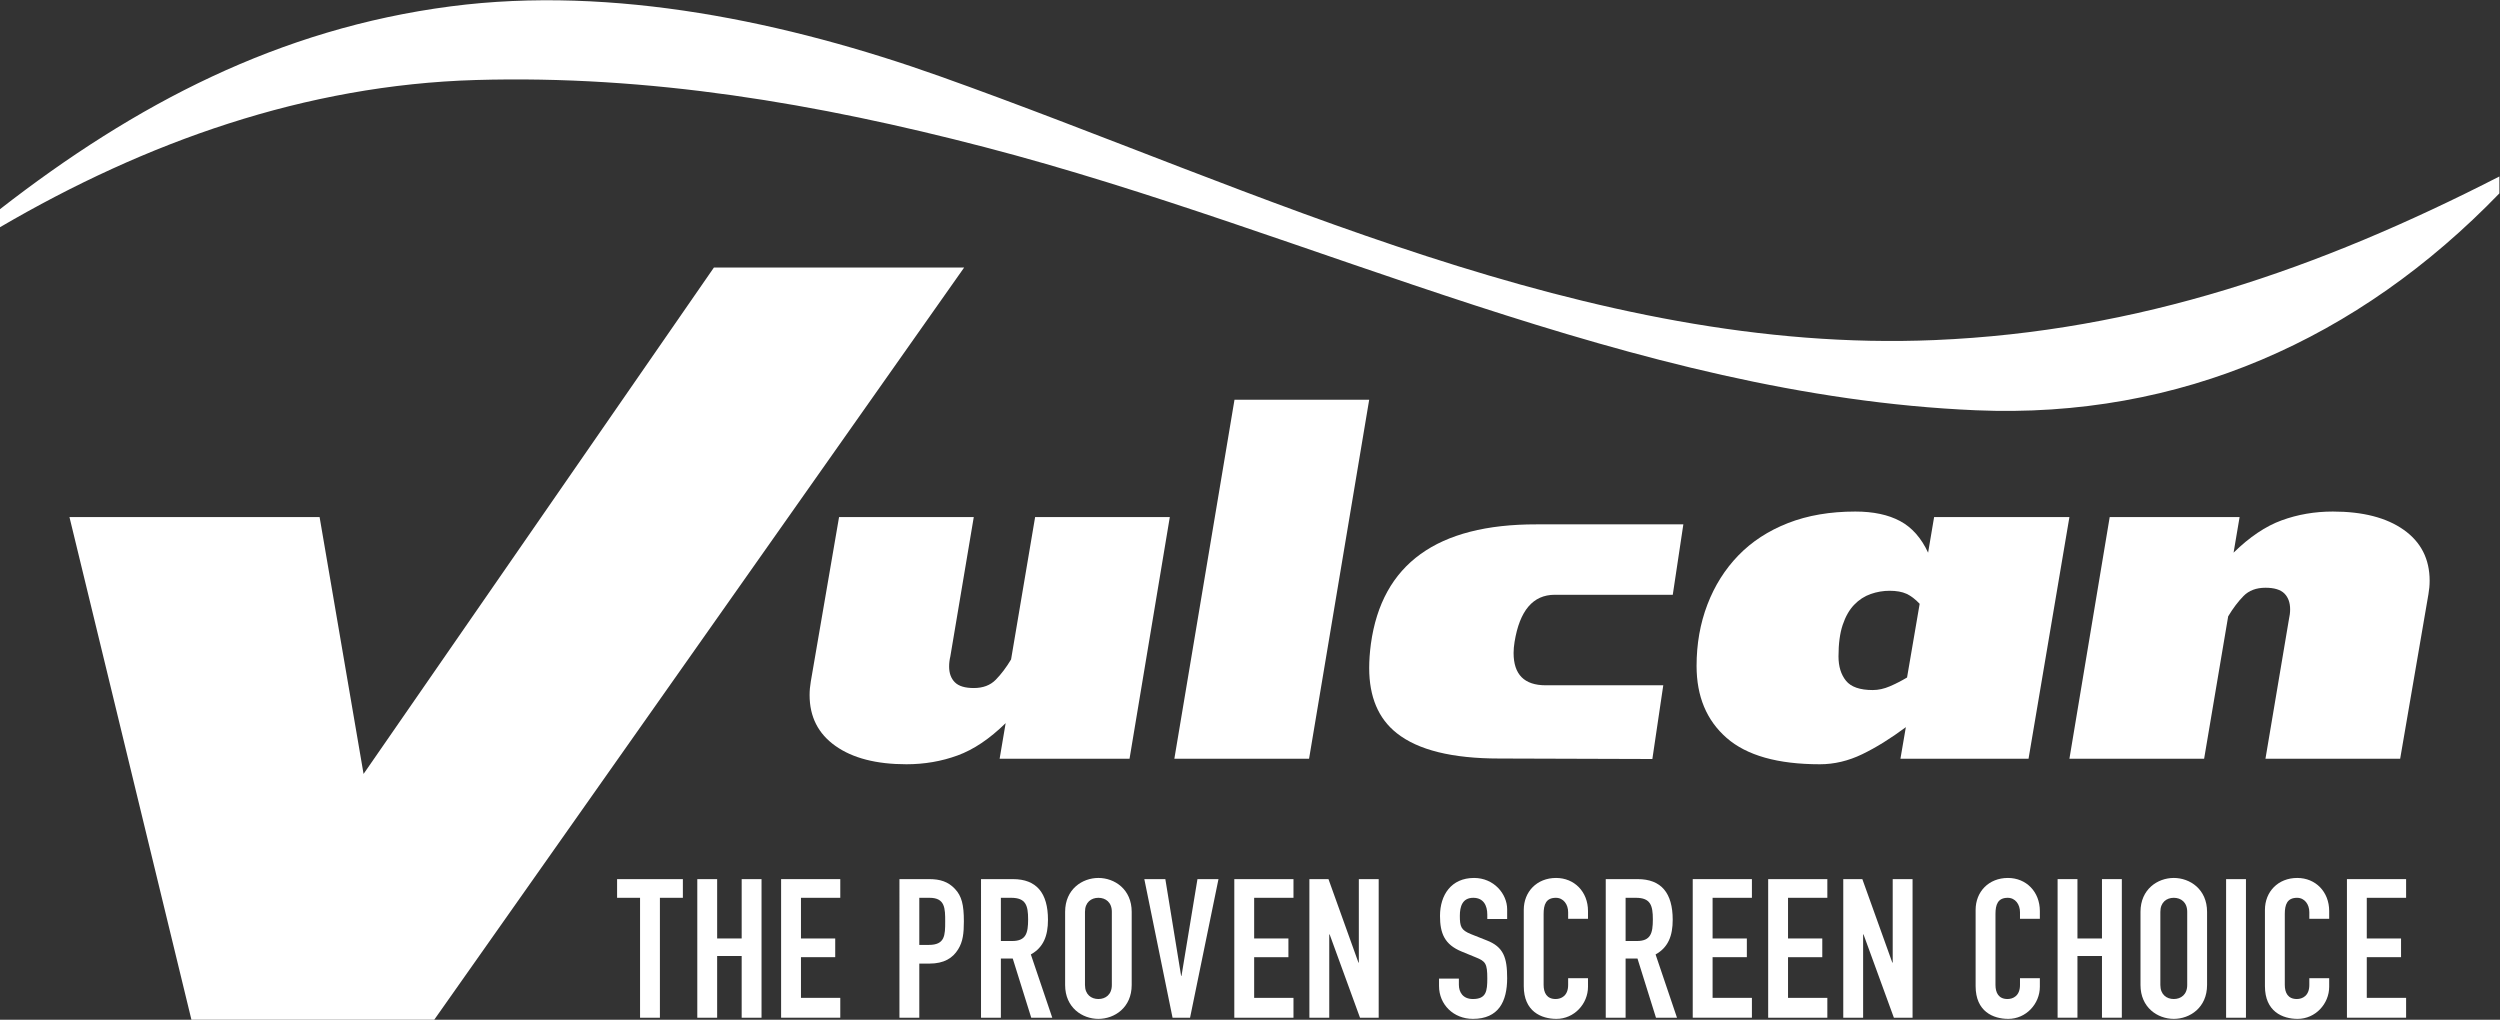 <?xml version="1.0" encoding="UTF-8" standalone="no"?>
<svg
   xmlns:dc="http://purl.org/dc/elements/1.1/"
   xmlns:cc="http://creativecommons.org/ns#"
   xmlns:rdf="http://www.w3.org/1999/02/22-rdf-syntax-ns#"
   xmlns:svg="http://www.w3.org/2000/svg"
   xmlns="http://www.w3.org/2000/svg"
   viewBox="0 0 1475.227 601.747"
   height="601.747"
   width="1475.227"
   xml:space="preserve"
   id="svg2"
   version="1.1"><rect x="0" y="0" width="1475.227" height="601.747" fill="#333333" stroke="none"/><defs
     id="defs6" /><g
     transform="matrix(1.333,0,0,-1.333,0,601.747)"
     id="g10"><g
       transform="scale(0.1)"
       id="g12"><path
         id="path14"
         style="fill:#ffffff;fill-opacity:1;fill-rule:nonzero;stroke:none"
         d="m 4238.78,1169.95 c -70.97,-25.9 -146.36,-38.93 -226.3,-38.93 -133.03,0 -237.8,27.03 -314.07,81.09 -76.36,53.97 -114.49,128.97 -114.49,225.24 0,10.37 0.49,20.33 1.37,29.96 0.9,9.61 2.19,19.61 3.96,30 l 125.1,727.98 h 596.33 l -103.77,-617.04 c -1.8,-7.41 -3.17,-14.81 -4.02,-22.17 -0.94,-7.46 -1.37,-14.81 -1.37,-22.23 0,-29.61 8.4,-52.91 25.29,-69.84 16.9,-17.09 44.86,-25.57 83.87,-25.57 40.8,0 73.2,12.17 97.17,36.6 23.96,24.44 46.56,54.34 67.93,89.91 l 106.46,630.34 h 596.23 l -178.3,-1069.84 h -575.06 l 26.66,157.6 c -70.99,-69.57 -141.99,-117.26 -212.99,-143.1" /><path
         id="path16"
         style="fill:#ffffff;fill-opacity:1;fill-rule:nonzero;stroke:none"
         d="M 6061.11,2744.67 5794.94,1155.45 h -596.33 l 266.23,1589.22 h 596.27" /><path
         id="path18"
         style="fill:#ffffff;fill-opacity:1;fill-rule:nonzero;stroke:none"
         d="m 8138.63,1608.25 c 0,-44.4 11.09,-80.28 33.26,-107.7 22.17,-27.34 61.7,-41.03 118.48,-41.03 24.82,0 50.09,5.62 75.8,16.66 25.76,11.07 51.09,24.1 75.95,38.86 l 55.84,326.27 c -19.53,20.71 -39,35.47 -58.43,44.4 -19.63,8.86 -44.44,13.3 -74.63,13.3 -28.4,0 -56.41,-4.77 -83.87,-14.4 -27.44,-9.66 -51.93,-25.5 -73.2,-47.77 -21.33,-22.17 -38.17,-51.8 -50.57,-88.73 -12.46,-37.03 -18.63,-83.63 -18.63,-139.86 m 105.13,-432.74 c -61.23,-29.63 -123.76,-44.49 -187.63,-44.49 -186.37,0 -323.87,38.93 -412.64,116.56 -88.79,77.64 -133.12,183.87 -133.12,318.5 0,97.69 15.93,188.3 47.93,271.89 31.97,83.58 77.59,156.04 137.07,217.54 59.49,61.37 132.69,109.1 219.63,143.16 86.97,34.03 186.32,51.06 298.16,51.06 79.86,0 145.94,-14.11 198.34,-42.23 52.32,-28.07 93.5,-74.72 123.79,-139.82 l 26.6,157.61 h 598.97 L 8979.92,1155.45 h -567.09 l 23.96,139.83 c -67.46,-50.29 -131.74,-90.24 -193.03,-119.77" /><path
         id="path20"
         style="fill:#ffffff;fill-opacity:1;fill-rule:nonzero;stroke:none"
         d="m 10100.6,2210.84 c 71,25.96 146.4,38.89 226.3,38.89 133.1,0 237.8,-27.03 314,-81.02 76.3,-54.04 114.6,-129.14 114.6,-225.33 0,-10.31 -0.5,-20.31 -1.4,-29.94 -1,-9.63 -2.3,-19.57 -4,-29.9 L 10625,1155.45 h -596.3 l 103.9,617.13 c 1.7,7.27 3,14.73 3.9,22.13 0.9,7.4 1.4,14.73 1.4,22.17 0,29.63 -8.5,52.93 -25.3,69.96 -16.9,16.97 -44.9,25.57 -83.9,25.57 -40.85,0 -73.22,-12.27 -97.18,-36.7 -23.97,-24.44 -46.56,-54.34 -67.87,-89.87 l -106.47,-630.39 h -596.32 l 178.33,1069.84 h 575.02 l -26.66,-157.61 c 71.04,69.53 142.05,117.26 213.05,143.16" /><path
         id="path22"
         style="fill:#ffffff;fill-opacity:1;fill-rule:nonzero;stroke:none"
         d="M 7451.83,2192.97 7405,1881.27 h -522.5 c -96.14,0 -155.39,-69.76 -177.93,-209.25 -2.74,-16.88 -4.2,-32.91 -4.2,-48.4 0,-95.37 47.4,-143.01 142.13,-143.01 h 520.46 l -48.3,-326.33 -677.65,2.13 c -208.3,0 -359.57,37.4 -453.87,112.27 -81.33,64.29 -122.03,160.43 -122.03,288.53 0,32.78 2.5,68.5 7.56,106.97 48.77,353.13 292.93,529.45 732.4,528.79 h 650.76" /><path
         id="path24"
         style="fill:#ffffff;fill-opacity:1;fill-rule:nonzero;stroke:none"
         d="M 2833.39,539.852 H 2731.7 v 82.718 h 291.25 V 539.852 H 2921.27 V 9.07 h -87.88 V 539.852" /><path
         id="path26"
         style="fill:#ffffff;fill-opacity:1;fill-rule:nonzero;stroke:none"
         d="m 3086.78,622.57 h 87.89 v -262.8 h 108.56 v 262.8 h 87.9 V 9.07 h -87.9 V 282.211 H 3174.67 V 9.07 h -87.89 V 622.57" /><path
         id="path28"
         style="fill:#ffffff;fill-opacity:1;fill-rule:nonzero;stroke:none"
         d="m 3457.79,622.57 h 261.95 V 539.852 H 3545.68 V 359.77 h 151.65 V 277.039 H 3545.68 V 96.949 h 174.06 V 9.07 H 3457.79 V 622.57" /><path
         id="path30"
         style="fill:#ffffff;fill-opacity:1;fill-rule:nonzero;stroke:none"
         d="m 4069.54,331.332 h 42.22 c 71.52,0 72.39,42.219 72.39,103.398 0,57.731 0,105.122 -68.94,105.122 h -45.67 z m -87.89,291.238 h 131.84 c 48.25,0 83.58,-11.191 113.73,-43.082 30.17,-31.879 39.65,-70.648 39.65,-143.898 0,-53.418 -4.32,-89.61 -25,-123.219 -24.12,-39.629 -62.9,-63.762 -127.52,-63.762 h -44.81 V 9.07 h -87.89 V 622.57" /><path
         id="path32"
         style="fill:#ffffff;fill-opacity:1;fill-rule:nonzero;stroke:none"
         d="m 4430.65,348.57 h 49.98 c 61.17,0 70.65,34.461 70.65,95.641 0,62.039 -10.34,95.641 -74.96,95.641 h -45.67 z m -87.89,274 h 141.32 c 104.25,0 155.09,-61.172 155.09,-180.09 0,-70.648 -19.81,-122.351 -75.82,-153.371 L 4658.13,9.07 h -93.06 L 4483.21,271.012 h -52.56 V 9.07 h -87.89 V 622.57" /><path
         id="path34"
         style="fill:#ffffff;fill-opacity:1;fill-rule:nonzero;stroke:none"
         d="m 4802.96,153.832 c 0,-42.23 27.57,-62.043 59.45,-62.043 31.89,0 59.47,19.813 59.47,62.043 v 323.977 c 0,42.23 -27.58,62.043 -59.47,62.043 -31.88,0 -59.45,-19.813 -59.45,-62.043 z m -87.89,323.977 c 0,99.961 75.83,149.933 147.34,149.933 71.53,0 147.35,-49.972 147.35,-149.933 V 153.832 c 0,-99.953 -75.82,-149.934 -147.35,-149.934 -71.51,0 -147.34,49.98 -147.34,149.934 v 323.977" /><path
         id="path36"
         style="fill:#ffffff;fill-opacity:1;fill-rule:nonzero;stroke:none"
         d="m 5268.16,9.07 h -77.55 L 5065.66,622.57 h 93.07 l 69.8,-428.25 h 1.71 l 70.66,428.25 h 93.07 L 5268.16,9.07" /><path
         id="path38"
         style="fill:#ffffff;fill-opacity:1;fill-rule:nonzero;stroke:none"
         d="m 5464,622.57 h 261.95 V 539.852 H 5551.89 V 359.77 h 151.65 V 277.039 H 5551.89 V 96.949 h 174.06 V 9.07 H 5464 V 622.57" /><path
         id="path40"
         style="fill:#ffffff;fill-opacity:1;fill-rule:nonzero;stroke:none"
         d="m 5796.4,622.57 h 84.45 l 132.7,-369.648 h 1.72 V 622.57 h 87.89 V 9.07 h -82.72 L 5886.03,377.859 h -1.73 V 9.07 h -87.9 V 622.57" /><path
         id="path42"
         style="fill:#ffffff;fill-opacity:1;fill-rule:nonzero;stroke:none"
         d="m 6671.82,445.941 h -87.9 v 19.809 c 0,40.5 -17.22,74.102 -62.02,74.102 -48.27,0 -59.47,-38.77 -59.47,-79.27 0,-47.391 4.32,-63.762 49.98,-81.863 l 67.21,-26.707 c 77.55,-29.301 92.2,-78.41 92.2,-168.02 0,-103.402 -37.92,-180.094 -151.65,-180.094 -85.31,0 -149.93,62.902 -149.93,145.622 v 32.742 h 87.89 v -27.571 c 0,-31.882 17.23,-62.902 62.04,-62.902 59.45,0 63.75,35.332 63.75,91.34 0,65.48 -7.74,75.82 -50.83,93.051 l -62.9,25.859 c -75.83,31.012 -95.64,80.992 -95.64,157.68 0,93.062 49.98,168.023 150.79,168.023 87.88,0 146.48,-70.66 146.48,-138.73 v -43.071" /><path
         id="path44"
         style="fill:#ffffff;fill-opacity:1;fill-rule:nonzero;stroke:none"
         d="m 7029.74,146.07 c 0,-75.828 -61.19,-142.172 -139.6,-142.172 -67.2,0 -144.76,32.742 -144.76,144.762 v 337.77 c 0,80.14 57.73,141.312 143.04,141.312 80.99,0 141.32,-61.172 141.32,-146.472 v -34.481 h -87.9 v 29.301 c 0,34.469 -20.68,63.762 -54.29,63.762 -43.94,0 -54.28,-30.161 -54.28,-71.52 V 154.691 c 0,-35.332 13.79,-62.902 53.42,-62.902 24.13,0 55.15,13.781 55.15,62.043 v 30.16 h 87.9 V 146.07" /><path
         id="path46"
         style="fill:#ffffff;fill-opacity:1;fill-rule:nonzero;stroke:none"
         d="m 7196.19,348.57 h 49.98 c 61.18,0 70.66,34.461 70.66,95.641 0,62.039 -10.35,95.641 -74.96,95.641 h -45.68 z m -87.89,274 h 141.31 c 104.26,0 155.11,-61.172 155.11,-180.09 0,-70.648 -19.82,-122.351 -75.83,-153.371 L 7423.67,9.07 h -93.05 L 7248.76,271.012 h -52.57 V 9.07 H 7108.3 V 622.57" /><path
         id="path48"
         style="fill:#ffffff;fill-opacity:1;fill-rule:nonzero;stroke:none"
         d="m 7493.36,622.57 h 261.95 V 539.852 H 7581.25 V 359.77 H 7732.9 V 277.039 H 7581.25 V 96.949 h 174.06 V 9.07 H 7493.36 V 622.57" /><path
         id="path50"
         style="fill:#ffffff;fill-opacity:1;fill-rule:nonzero;stroke:none"
         d="m 7827.33,622.57 h 261.94 V 539.852 H 7915.21 V 359.77 h 151.66 V 277.039 H 7915.21 V 96.949 h 174.06 V 9.07 H 7827.33 V 622.57" /><path
         id="path52"
         style="fill:#ffffff;fill-opacity:1;fill-rule:nonzero;stroke:none"
         d="m 8159.75,622.57 h 84.43 l 132.7,-369.648 h 1.73 V 622.57 h 87.89 V 9.07 h -82.72 L 8249.35,377.859 h -1.71 V 9.07 h -87.89 V 622.57" /><path
         id="path54"
         style="fill:#ffffff;fill-opacity:1;fill-rule:nonzero;stroke:none"
         d="m 9029.99,146.07 c 0,-75.828 -61.19,-142.172 -139.59,-142.172 -67.21,0 -144.76,32.742 -144.76,144.762 v 337.77 c 0,80.14 57.72,141.312 143.03,141.312 81,0 141.32,-61.172 141.32,-146.472 v -34.481 h -87.9 v 29.301 c 0,34.469 -20.68,63.762 -54.28,63.762 -43.95,0 -54.28,-30.161 -54.28,-71.52 V 154.691 c 0,-35.332 13.78,-62.902 53.42,-62.902 24.13,0 55.14,13.781 55.14,62.043 v 30.16 h 87.9 V 146.07" /><path
         id="path56"
         style="fill:#ffffff;fill-opacity:1;fill-rule:nonzero;stroke:none"
         d="m 9108.55,622.57 h 87.88 v -262.8 h 108.58 v 262.8 h 87.89 V 9.07 h -87.89 V 282.211 H 9196.43 V 9.07 h -87.88 V 622.57" /><path
         id="path58"
         style="fill:#ffffff;fill-opacity:1;fill-rule:nonzero;stroke:none"
         d="m 9563.41,153.832 c 0,-42.23 27.57,-62.043 59.45,-62.043 31.89,0 59.46,19.813 59.46,62.043 v 323.977 c 0,42.23 -27.57,62.043 -59.46,62.043 -31.88,0 -59.45,-19.813 -59.45,-62.043 z m -87.89,323.977 c 0,99.961 75.83,149.933 147.34,149.933 71.52,0 147.35,-49.972 147.35,-149.933 V 153.832 c 0,-99.953 -75.83,-149.934 -147.35,-149.934 -71.51,0 -147.34,49.98 -147.34,149.934 v 323.977" /><path
         id="path60"
         style="fill:#ffffff;fill-opacity:1;fill-rule:nonzero;stroke:none"
         d="m 9854.46,9.07 h 87.891 v 613.5 H 9854.46 Z" /><path
         id="path62"
         style="fill:#ffffff;fill-opacity:1;fill-rule:nonzero;stroke:none"
         d="m 10310.8,146.07 c 0,-75.828 -61.2,-142.172 -139.6,-142.172 -67.2,0 -144.8,32.742 -144.8,144.762 v 337.77 c 0,80.14 57.8,141.312 143.1,141.312 81,0 141.3,-61.172 141.3,-146.472 v -34.481 h -87.9 v 29.301 c 0,34.469 -20.7,63.762 -54.3,63.762 -43.9,0 -54.3,-30.161 -54.3,-71.52 V 154.691 c 0,-35.332 13.8,-62.902 53.4,-62.902 24.2,0 55.2,13.781 55.2,62.043 v 30.16 h 87.9 V 146.07" /><path
         id="path64"
         style="fill:#ffffff;fill-opacity:1;fill-rule:nonzero;stroke:none"
         d="m 10389.4,622.57 h 261.9 v -82.718 h -174.1 V 359.77 h 151.7 v -82.731 h -151.7 V 96.949 h 174.1 V 9.07 h -261.9 V 622.57" /><path
         id="path66"
         style="fill:#ffffff;fill-opacity:1;fill-rule:nonzero;stroke:none"
         d="M 4268.08,3329.9 H 3160.35 L 1609.43,1088.21 1414.78,2225.29 H 307.473 L 847.457,0 H 1922.22 l 2345.86,3329.9" /><path
         id="path68"
         style="fill:#ffffff;fill-opacity:1;fill-rule:nonzero;stroke:none"
         d="M 11064.2,3658.18 C 10440.5,3012.96 9652.36,2659.19 8746.44,2698.04 7224.34,2763.2 5815.21,3483.95 4359.11,3862.91 3616.91,4056.13 2875.41,4182.34 2106.43,4160.05 1351.69,4138.16 645.453,3885.72 0,3508.41 v 79.86 c 599.496,466.23 1235.29,798.69 1995.69,897.87 718.96,93.8 1488.73,-68.82 2165.73,-309.87 1411.63,-502.64 2867.23,-1232.39 4403.77,-1167.45 902.47,38.19 1701.51,315.53 2499.01,724.22 v -74.86" /></g></g></svg>